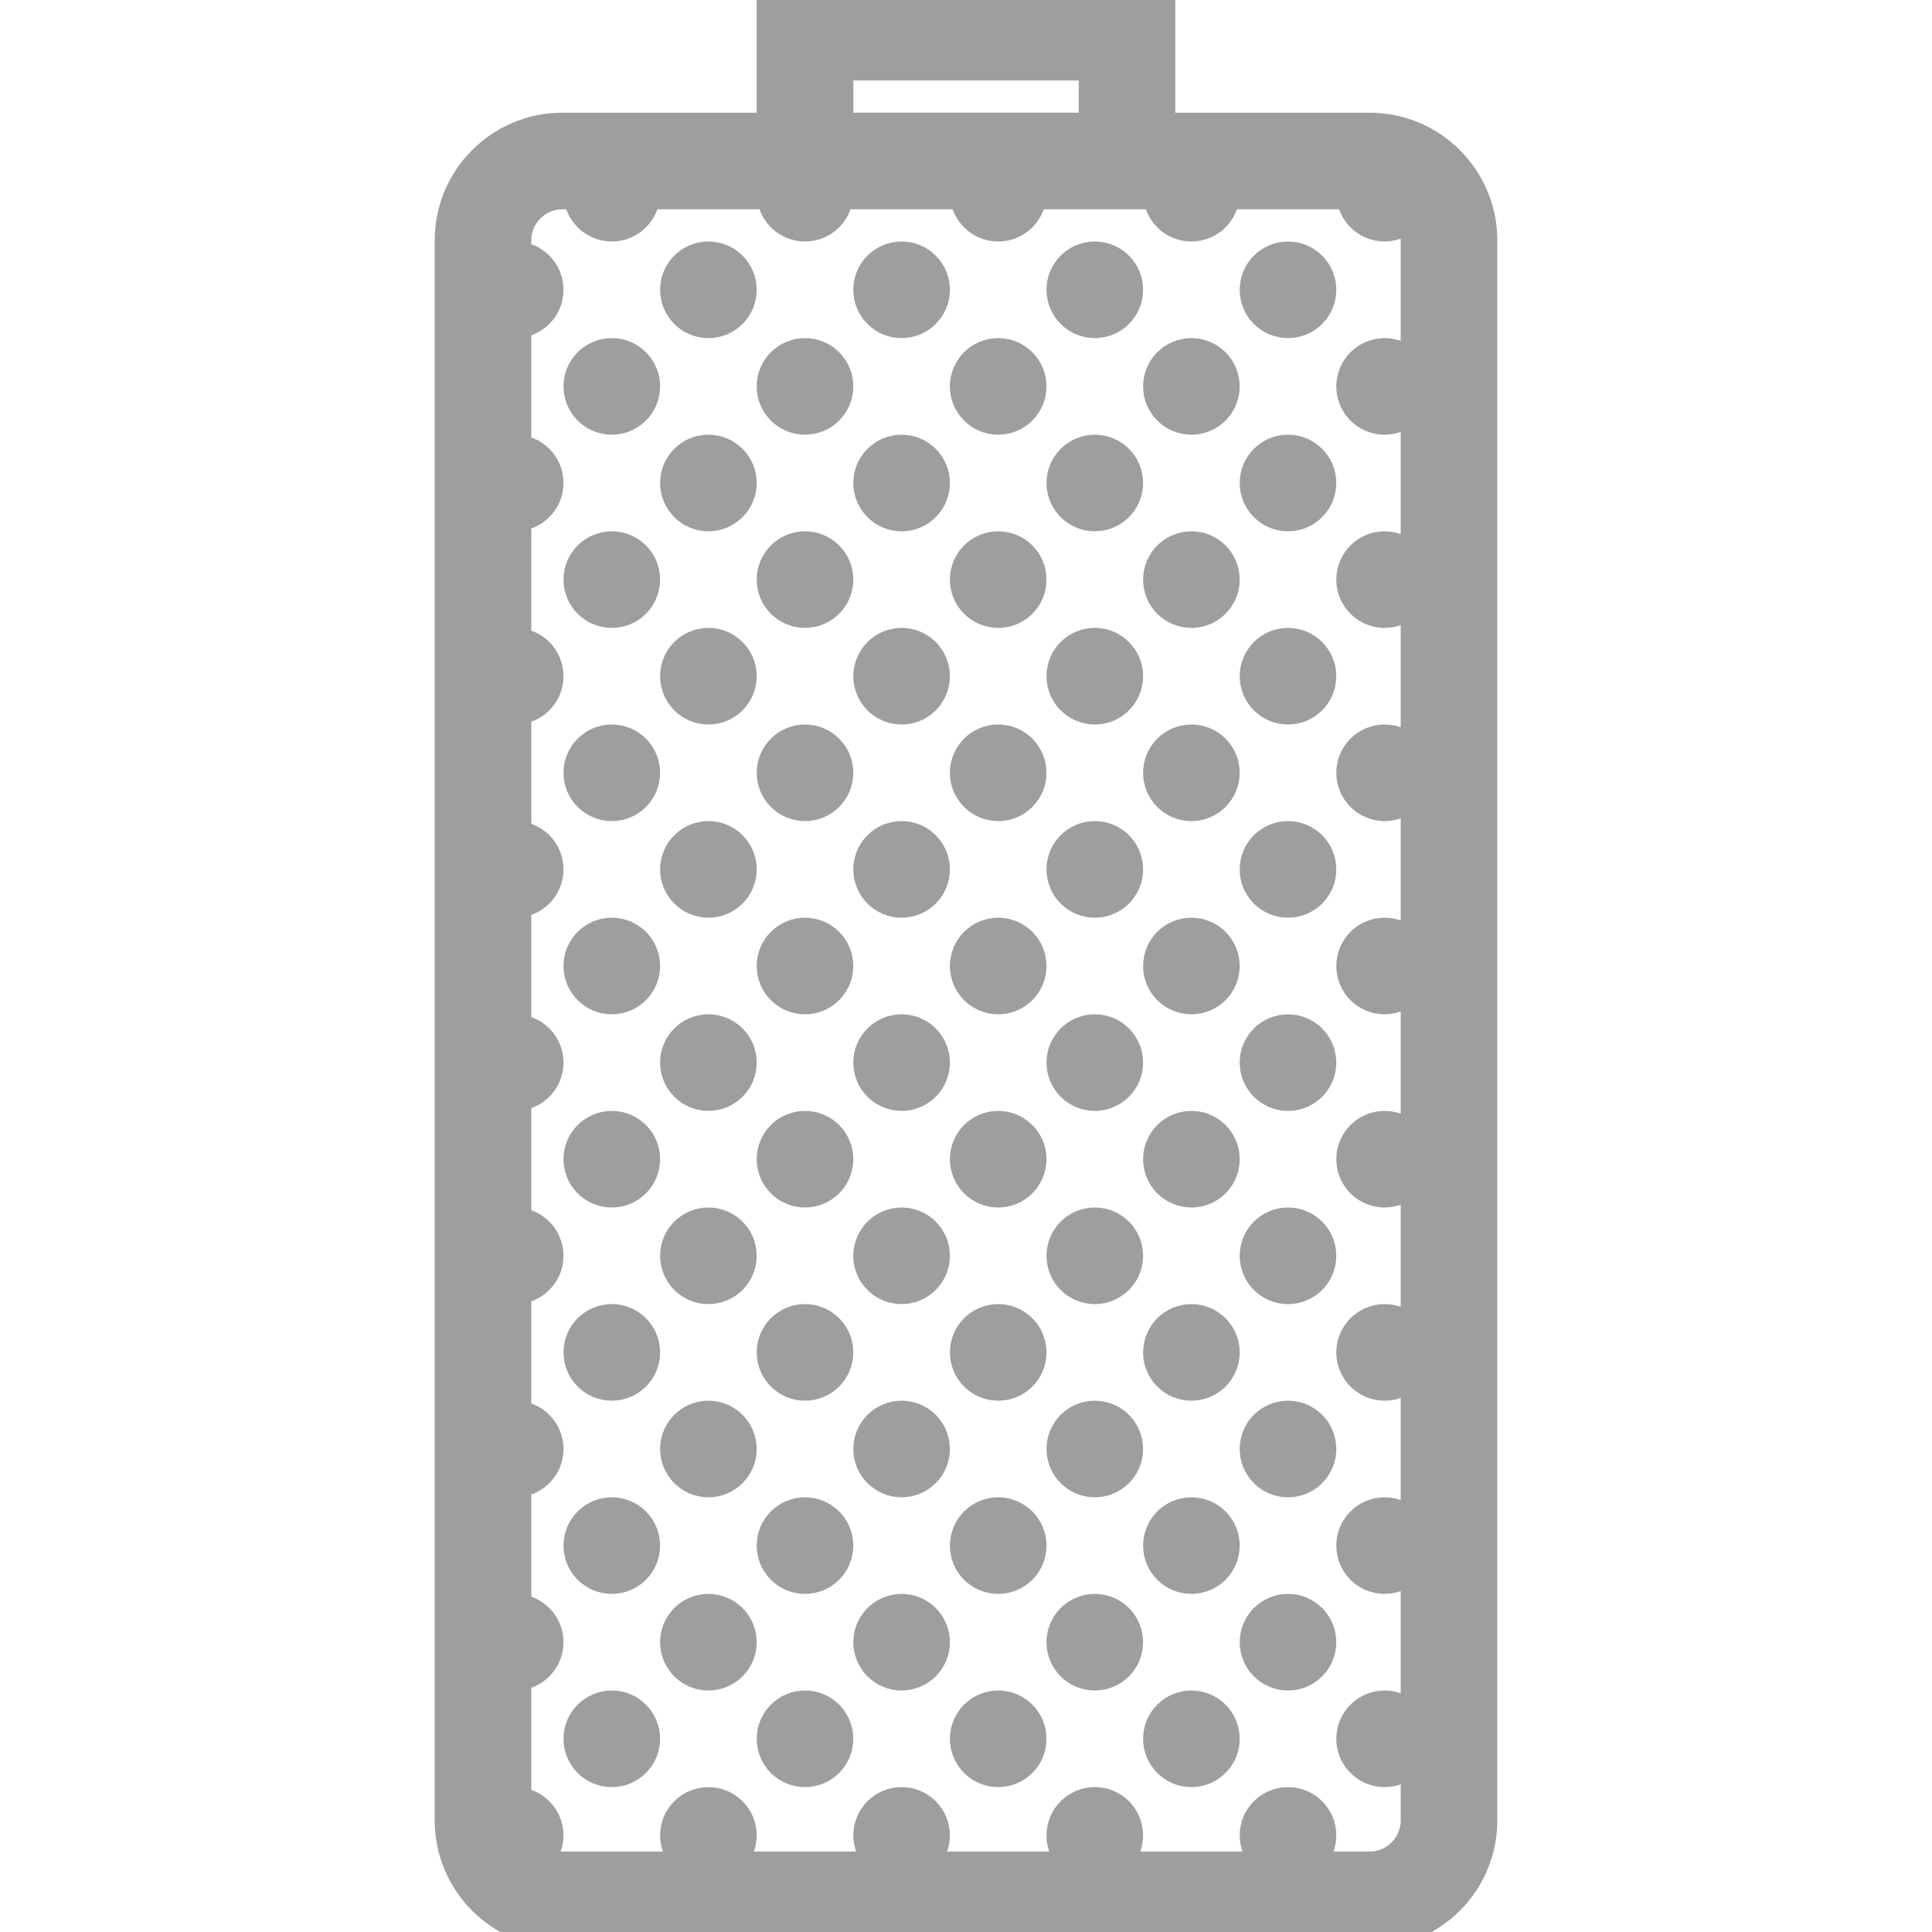 <?xml version="1.0" encoding="iso-8859-1"?>
<!-- Generator: Adobe Illustrator 19.0.0, SVG Export Plug-In . SVG Version: 6.00 Build 0)  -->
<svg version="1.1" id="Capa_1" xmlns="http://www.w3.org/2000/svg" xmlns:xlink="http://www.w3.org/1999/xlink" x="0px" y="0px"
	 viewBox="0 0 60 60" style="enable-background:new 0 0 60 60;" xml:space="preserve">
<g>
	<path  style="stroke:#9E9E9E;fill:#9E9E9E" d="M42.536,4H36V0H24v4h-6.536C15.554,4,14,5.554,14,7.464v49.072C14,58.446,15.554,60,17.464,60h25.071
		C44.446,60,46,58.446,46,56.536V7.464C46,5.554,44.446,4,42.536,4z M26,2h8v2h-8V2z M44,12v6v6v6v6v6v6v6v2.536
		C44,57.344,43.343,58,42.536,58H40h-6h-6h-6h-4.536c-0.303,0-0.585-0.093-0.819-0.251C16.858,57.565,17,57.303,17,57
		c0-0.552-0.448-1-1-1v-4c0.552,0,1-0.448,1-1s-0.448-1-1-1v-4c0.552,0,1-0.448,1-1s-0.448-1-1-1v-4c0.552,0,1-0.448,1-1
		s-0.448-1-1-1v-4c0.552,0,1-0.448,1-1s-0.448-1-1-1v-4c0.552,0,1-0.448,1-1s-0.448-1-1-1v-4c0.552,0,1-0.448,1-1s-0.448-1-1-1v-4
		c0.552,0,1-0.448,1-1s-0.448-1-1-1v-4c0.552,0,1-0.448,1-1s-0.448-1-1-1V7.464C16,6.656,16.657,6,17.464,6H18c0,0.552,0.448,1,1,1
		s1-0.448,1-1h4c0,0.552,0.448,1,1,1s1-0.448,1-1h4c0,0.552,0.448,1,1,1s1-0.448,1-1h4c0,0.552,0.448,1,1,1s1-0.448,1-1h4
		c0,0.552,0.448,1,1,1c0.303,0,0.566-0.142,0.749-0.355C43.907,6.879,44,7.161,44,7.464V12z"/>
	<circle  style="stroke:#9E9E9E;fill:#9E9E9E"  cx="19" cy="12" r="1"/>
	<circle  style="stroke:#9E9E9E;fill:#9E9E9E"  cx="22" cy="9" r="1"/>
	<circle  style="stroke:#9E9E9E;fill:#9E9E9E"  cx="22" cy="15" r="1"/>
	<circle  style="stroke:#9E9E9E;fill:#9E9E9E"  cx="25" cy="12" r="1"/>
	<circle  style="stroke:#9E9E9E;fill:#9E9E9E"  cx="31" cy="12" r="1"/>
	<circle  style="stroke:#9E9E9E;fill:#9E9E9E"  cx="28" cy="9" r="1"/>
	<circle  style="stroke:#9E9E9E;fill:#9E9E9E"  cx="34" cy="9" r="1"/>
	<circle  style="stroke:#9E9E9E;fill:#9E9E9E"  cx="28" cy="15" r="1"/>
	<circle  style="stroke:#9E9E9E;fill:#9E9E9E"  cx="34" cy="15" r="1"/>
	<circle  style="stroke:#9E9E9E;fill:#9E9E9E"  cx="37" cy="12" r="1"/>
	<circle  style="stroke:#9E9E9E;fill:#9E9E9E"  cx="43" cy="12" r="1"/>
	<circle  style="stroke:#9E9E9E;fill:#9E9E9E"  cx="40" cy="9" r="1"/>
	<circle  style="stroke:#9E9E9E;fill:#9E9E9E"  cx="40" cy="15" r="1"/>
	<circle  style="stroke:#9E9E9E;fill:#9E9E9E"  cx="19" cy="18" r="1"/>
	<circle  style="stroke:#9E9E9E;fill:#9E9E9E"  cx="19" cy="24" r="1"/>
	<circle  style="stroke:#9E9E9E;fill:#9E9E9E"  cx="22" cy="21" r="1"/>
	<circle  style="stroke:#9E9E9E;fill:#9E9E9E"  cx="22" cy="27" r="1"/>
	<circle  style="stroke:#9E9E9E;fill:#9E9E9E"  cx="25" cy="18" r="1"/>
	<circle  style="stroke:#9E9E9E;fill:#9E9E9E"  cx="31" cy="18" r="1"/>
	<circle  style="stroke:#9E9E9E;fill:#9E9E9E"  cx="25" cy="24" r="1"/>
	<circle  style="stroke:#9E9E9E;fill:#9E9E9E"  cx="31" cy="24" r="1"/>
	<circle  style="stroke:#9E9E9E;fill:#9E9E9E"  cx="28" cy="21" r="1"/>
	<circle  style="stroke:#9E9E9E;fill:#9E9E9E"  cx="34" cy="21" r="1"/>
	<circle  style="stroke:#9E9E9E;fill:#9E9E9E"  cx="28" cy="27" r="1"/>
	<circle  style="stroke:#9E9E9E;fill:#9E9E9E"  cx="34" cy="27" r="1"/>
	<circle  style="stroke:#9E9E9E;fill:#9E9E9E"  cx="37" cy="18" r="1"/>
	<circle  style="stroke:#9E9E9E;fill:#9E9E9E"  cx="43" cy="18" r="1"/>
	<circle  style="stroke:#9E9E9E;fill:#9E9E9E"  cx="37" cy="24" r="1"/>
	<circle  style="stroke:#9E9E9E;fill:#9E9E9E"  cx="43" cy="24" r="1"/>
	<circle  style="stroke:#9E9E9E;fill:#9E9E9E"  cx="40" cy="21" r="1"/>
	<circle  style="stroke:#9E9E9E;fill:#9E9E9E"  cx="40" cy="27" r="1"/>
	<circle  style="stroke:#9E9E9E;fill:#9E9E9E"  cx="19" cy="30" r="1"/>
	<circle  style="stroke:#9E9E9E;fill:#9E9E9E"  cx="19" cy="36" r="1"/>
	<circle  style="stroke:#9E9E9E;fill:#9E9E9E"  cx="22" cy="33" r="1"/>
	<circle  style="stroke:#9E9E9E;fill:#9E9E9E"  cx="22" cy="39" r="1"/>
	<circle  style="stroke:#9E9E9E;fill:#9E9E9E"  cx="25" cy="30" r="1"/>
	<circle  style="stroke:#9E9E9E;fill:#9E9E9E"  cx="31" cy="30" r="1"/>
	<circle  style="stroke:#9E9E9E;fill:#9E9E9E"  cx="25" cy="36" r="1"/>
	<circle  style="stroke:#9E9E9E;fill:#9E9E9E"  cx="31" cy="36" r="1"/>
	<circle  style="stroke:#9E9E9E;fill:#9E9E9E"  cx="28" cy="33" r="1"/>
	<circle  style="stroke:#9E9E9E;fill:#9E9E9E"  cx="34" cy="33" r="1"/>
	<circle  style="stroke:#9E9E9E;fill:#9E9E9E"  cx="28" cy="39" r="1"/>
	<circle  style="stroke:#9E9E9E;fill:#9E9E9E"  cx="34" cy="39" r="1"/>
	<circle  style="stroke:#9E9E9E;fill:#9E9E9E"  cx="37" cy="30" r="1"/>
	<circle  style="stroke:#9E9E9E;fill:#9E9E9E"  cx="43" cy="30" r="1"/>
	<circle  style="stroke:#9E9E9E;fill:#9E9E9E"  cx="37" cy="36" r="1"/>
	<circle  style="stroke:#9E9E9E;fill:#9E9E9E"  cx="43" cy="36" r="1"/>
	<circle  style="stroke:#9E9E9E;fill:#9E9E9E"  cx="40" cy="33" r="1"/>
	<circle  style="stroke:#9E9E9E;fill:#9E9E9E"  cx="40" cy="39" r="1"/>
	<circle  style="stroke:#9E9E9E;fill:#9E9E9E"  cx="19" cy="42" r="1"/>
	<circle  style="stroke:#9E9E9E;fill:#9E9E9E"  cx="19" cy="48" r="1"/>
	<circle  style="stroke:#9E9E9E;fill:#9E9E9E"  cx="22" cy="45" r="1"/>
	<circle  style="stroke:#9E9E9E;fill:#9E9E9E"  cx="22" cy="51" r="1"/>
	<circle  style="stroke:#9E9E9E;fill:#9E9E9E"  cx="25" cy="42" r="1"/>
	<circle  style="stroke:#9E9E9E;fill:#9E9E9E"  cx="31" cy="42" r="1"/>
	<circle  style="stroke:#9E9E9E;fill:#9E9E9E"  cx="25" cy="48" r="1"/>
	<circle  style="stroke:#9E9E9E;fill:#9E9E9E"  cx="31" cy="48" r="1"/>
	<circle  style="stroke:#9E9E9E;fill:#9E9E9E"  cx="28" cy="45" r="1"/>
	<circle  style="stroke:#9E9E9E;fill:#9E9E9E"  cx="34" cy="45" r="1"/>
	<circle  style="stroke:#9E9E9E;fill:#9E9E9E"  cx="28" cy="51" r="1"/>
	<circle  style="stroke:#9E9E9E;fill:#9E9E9E"  cx="34" cy="51" r="1"/>
	<circle  style="stroke:#9E9E9E;fill:#9E9E9E"  cx="37" cy="42" r="1"/>
	<circle  style="stroke:#9E9E9E;fill:#9E9E9E"  cx="43" cy="42" r="1"/>
	<circle  style="stroke:#9E9E9E;fill:#9E9E9E"  cx="37" cy="48" r="1"/>
	<circle  style="stroke:#9E9E9E;fill:#9E9E9E"  cx="43" cy="48" r="1"/>
	<circle  style="stroke:#9E9E9E;fill:#9E9E9E"  cx="40" cy="45" r="1"/>
	<circle  style="stroke:#9E9E9E;fill:#9E9E9E"  cx="40" cy="51" r="1"/>
	<circle  style="stroke:#9E9E9E;fill:#9E9E9E"  cx="19" cy="54" r="1"/>
	<circle  style="stroke:#9E9E9E;fill:#9E9E9E"  cx="22" cy="57" r="1"/>
	<circle  style="stroke:#9E9E9E;fill:#9E9E9E"  cx="25" cy="54" r="1"/>
	<circle  style="stroke:#9E9E9E;fill:#9E9E9E"  cx="31" cy="54" r="1"/>
	<circle  style="stroke:#9E9E9E;fill:#9E9E9E"  cx="28" cy="57" r="1"/>
	<circle  style="stroke:#9E9E9E;fill:#9E9E9E"  cx="34" cy="57" r="1"/>
	<circle  style="stroke:#9E9E9E;fill:#9E9E9E"  cx="37" cy="54" r="1"/>
	<circle  style="stroke:#9E9E9E;fill:#9E9E9E"  cx="43" cy="54" r="1"/>
	<circle  style="stroke:#9E9E9E;fill:#9E9E9E"  cx="40" cy="57" r="1"/>
</g>
</svg>
